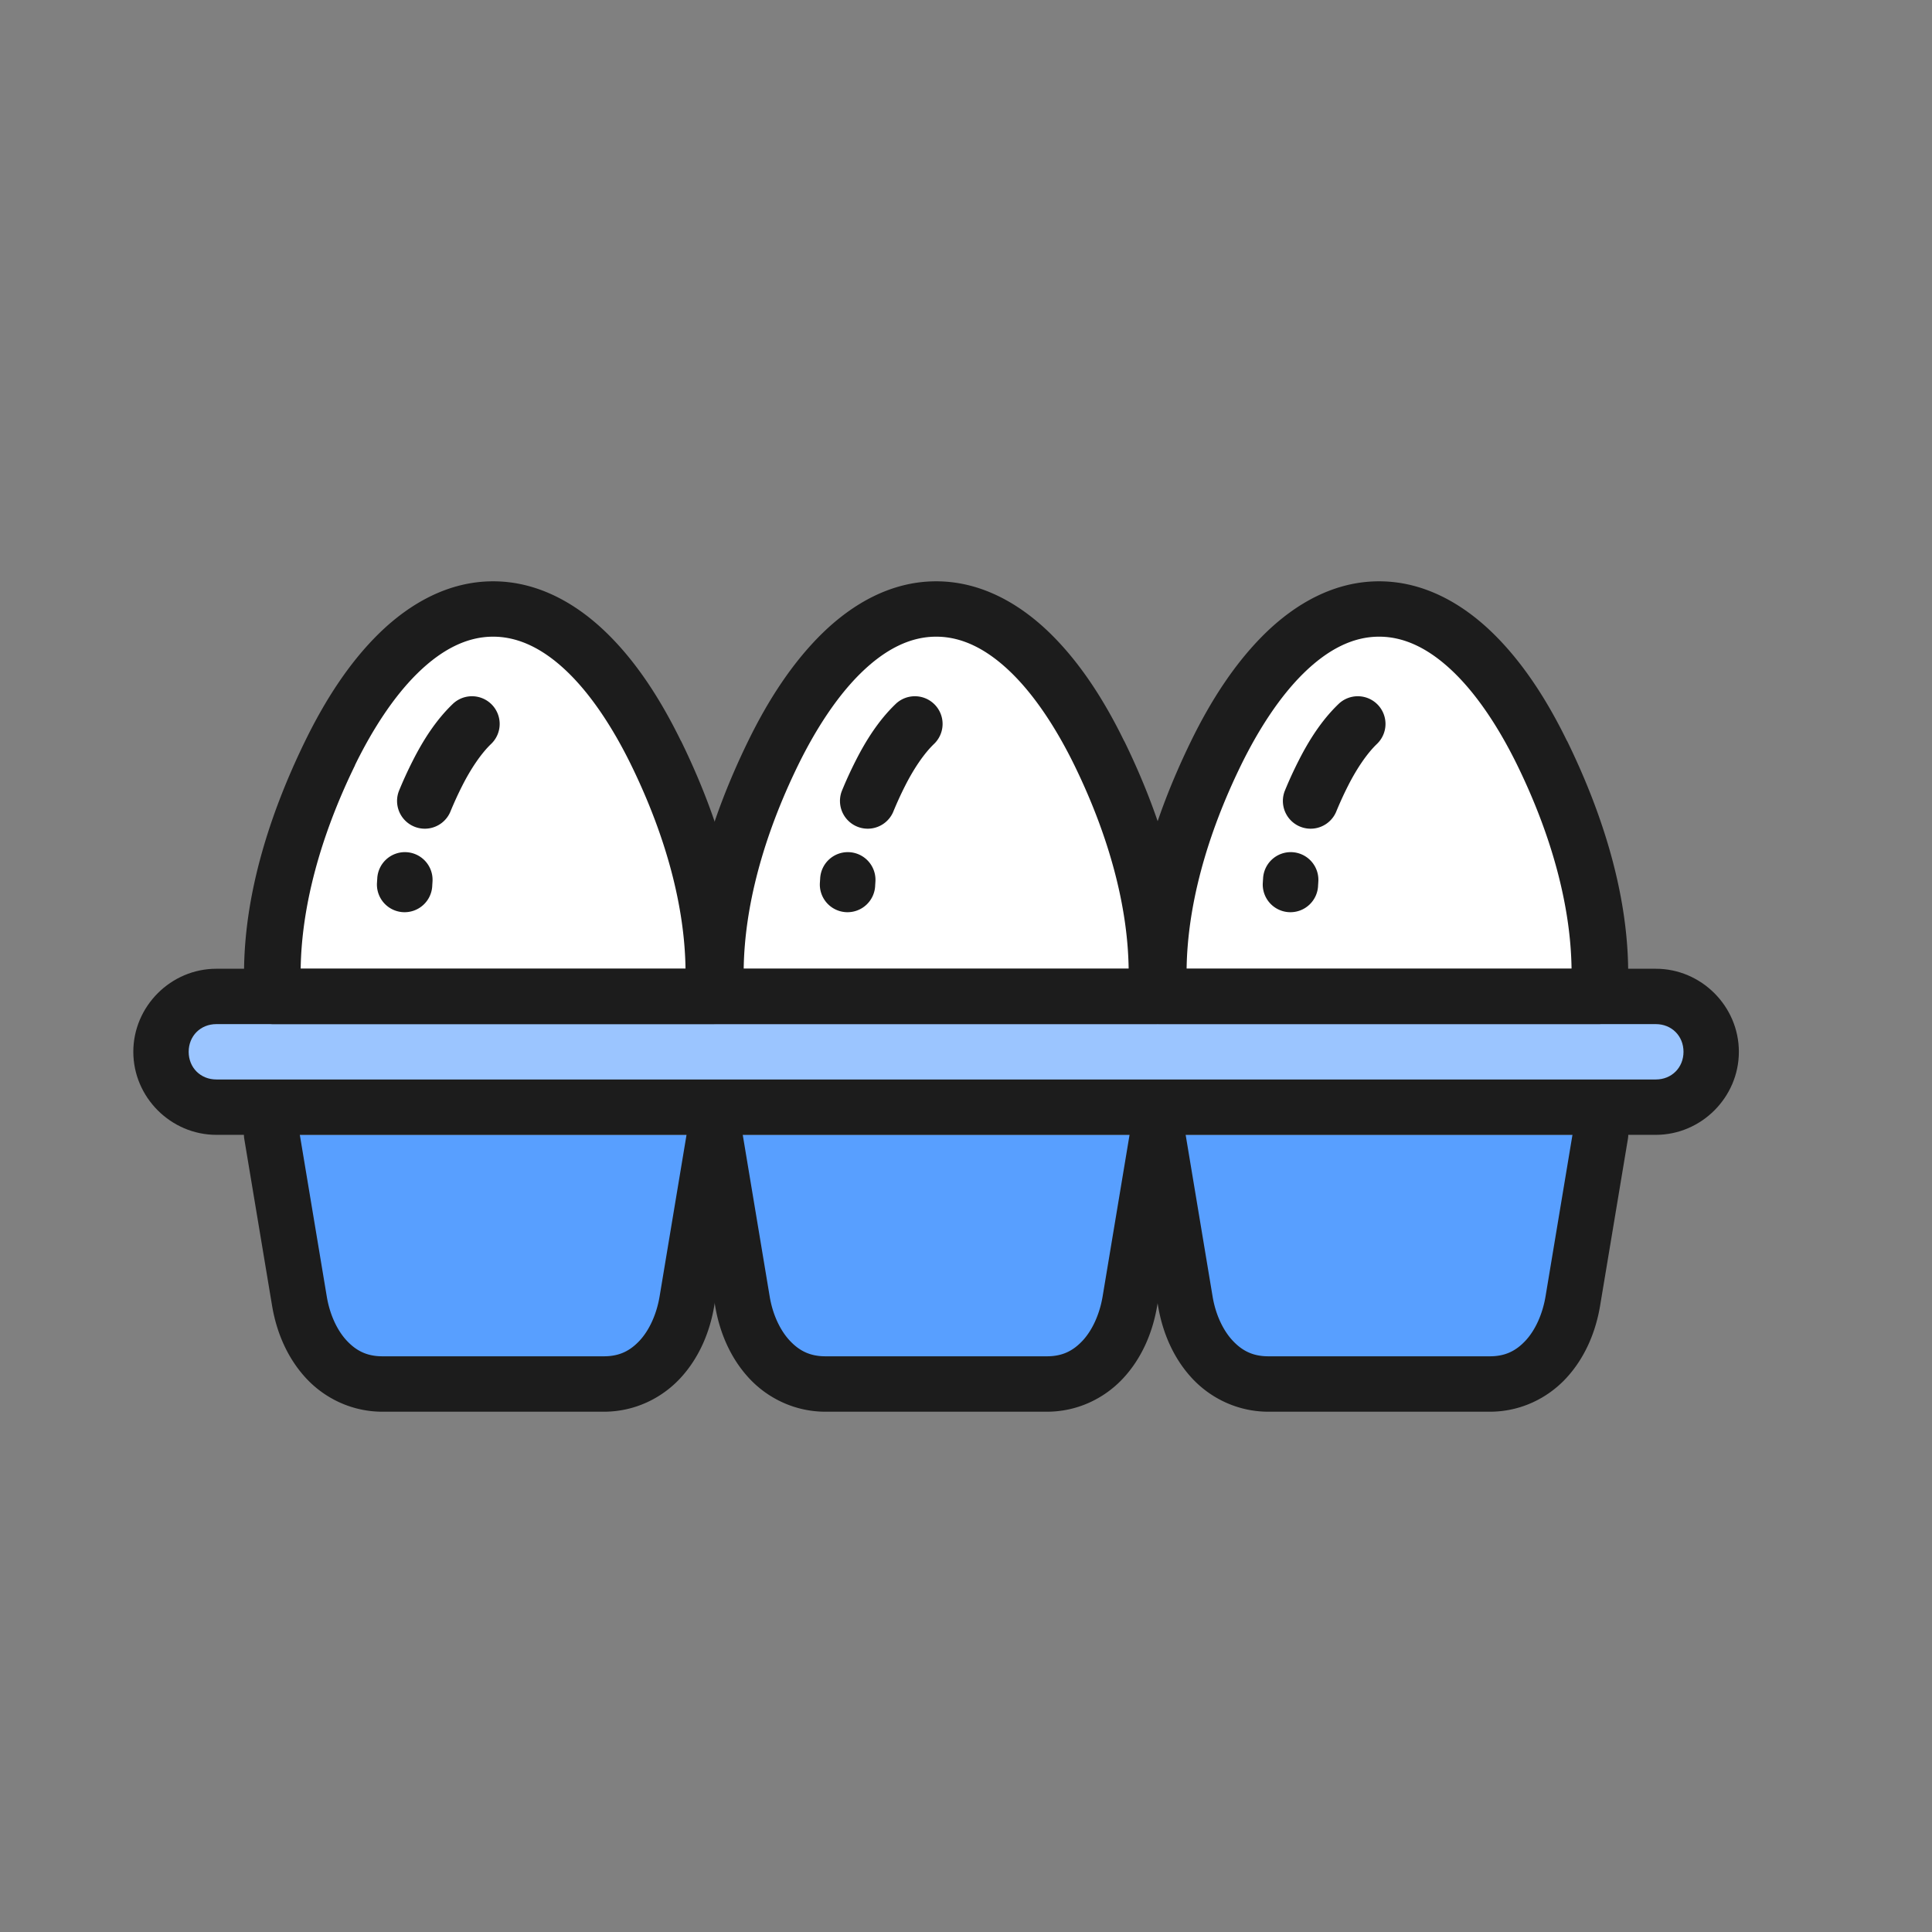 <svg id="SvgjsSvg1001" width="288" height="288" xmlns="http://www.w3.org/2000/svg" version="1.1" xmlns:xlink="http://www.w3.org/1999/xlink" xmlns:svgjs="http://svgjs.com/svgjs"><rect width="100%" height="100%" fill="#808080" stroke="none"/><defs id="SvgjsDefs1002"></defs><g id="SvgjsG1008" transform="matrix(0.917,0,0,0.917,11.62,12.37)"><svg xmlns="http://www.w3.org/2000/svg" width="288" height="288" viewBox="0 0 32 32"><g transform="translate(0 -1020.362)" fill="#000000" class="color000 svgShape"><path fill="#ffffff" style="line-height:normal;text-indent:0;text-align:start;text-decoration-line:none;text-decoration-style:solid;text-decoration-color:#000;text-transform:none;block-progression:tb;isolation:auto;mix-blend-mode:normal" d="M7.499 1029.864c-.641 0-1.216.316-1.705.793-.489.477-.9 1.117-1.238 1.809-.676 1.383-1.055 2.75-1.055 3.982 0 .144.019.275.027.414l7.943 0c.008-.139.027-.27.027-.414 0-1.233-.379-2.599-1.055-3.982-.338-.692-.749-1.332-1.238-1.809-.489-.477-1.065-.793-1.705-.793zM15.501 1029.864c-.641 0-1.214.316-1.703.793-.489.477-.902 1.117-1.24 1.809-.676 1.383-1.055 2.75-1.055 3.982 0 .144.021.275.029.414l7.941 0c.008-.139.029-.27.029-.414 0-1.233-.379-2.599-1.055-3.982-.338-.692-.751-1.332-1.24-1.809-.489-.477-1.063-.793-1.703-.793z" color="#000" font-family="sans-serif" font-weight="400" overflow="visible" white-space="normal" class="colorfff svgShape"></path><path fill="#ffffff" style="line-height:normal;text-indent:0;text-align:start;text-decoration-line:none;text-decoration-style:solid;text-decoration-color:#000;text-transform:none;block-progression:tb;isolation:auto;mix-blend-mode:normal" d="m 23.501,1029.864 c -0.641,0 -1.214,0.316 -1.703,0.793 -0.489,0.477 -0.902,1.117 -1.24,1.809 -0.676,1.383 -1.055,2.75 -1.055,3.982 0,0.144 0.021,0.275 0.029,0.414 l 7.941,0 c 0.008,-0.139 0.029,-0.27 0.029,-0.414 0,-1.233 -0.379,-2.599 -1.055,-3.982 -0.338,-0.692 -0.751,-1.332 -1.24,-1.809 -0.489,-0.477 -1.063,-0.793 -1.703,-0.793 z" color="#000" font-family="sans-serif" font-weight="400" overflow="visible" white-space="normal" class="colorfff svgShape"></path><path fill="#589fff" d="M11.5 1039.362l-.5 3c-.137.82-.669 1.5-1.5 1.5l-4 0c-.831 0-1.363-.68-1.5-1.5l-.5-3M19.501 1039.362l-.5 3c-.137.82-.669 1.5-1.5 1.5l-4 0c-.831 0-1.363-.68-1.5-1.5l-.5-3M27.501 1039.362l-.5 3c-.137.82-.669 1.5-1.5 1.5l-4 0c-.831 0-1.363-.68-1.5-1.5l-.5-3" class="color589fff svgShape"></path><path fill="#ffffff" style="line-height:normal;text-indent:0;text-align:start;text-decoration-line:none;text-decoration-style:solid;text-decoration-color:#000;text-transform:none;block-progression:tb;isolation:auto;mix-blend-mode:normal" d="M7.499 1029.864c-.641 0-1.216.316-1.705.793-.489.477-.9 1.117-1.238 1.809-.676 1.383-1.055 2.75-1.055 3.982 0 .144.019.275.027.414l7.943 0c.008-.139.027-.27.027-.414 0-1.233-.379-2.599-1.055-3.982-.338-.692-.749-1.332-1.238-1.809-.489-.477-1.065-.793-1.705-.793zM15.501 1029.864c-.641 0-1.214.316-1.703.793-.489.477-.902 1.117-1.24 1.809-.676 1.383-1.055 2.75-1.055 3.982 0 .144.021.275.029.414l7.941 0c.008-.139.029-.27.029-.414 0-1.233-.379-2.599-1.055-3.982-.338-.692-.751-1.332-1.24-1.809-.489-.477-1.063-.793-1.703-.793z" color="#000" font-family="sans-serif" font-weight="400" overflow="visible" white-space="normal" class="colorfff svgShape"></path><path fill="#9bc5ff" d="m 2.5,1036.862 26,0 c 0.554,0 1,0.446 1,1 0,0.554 -0.446,1 -1,1 l -26,0 c -0.554,0 -1,-0.446 -1,-1 0,-0.554 0.446,-1 1,-1 z" class="color9bc5ff svgShape"></path><path fill="#ffffff" style="line-height:normal;text-indent:0;text-align:start;text-decoration-line:none;text-decoration-style:solid;text-decoration-color:#000;text-transform:none;block-progression:tb;isolation:auto;mix-blend-mode:normal" d="m 23.501,1029.864 c -0.641,0 -1.214,0.316 -1.703,0.793 -0.489,0.477 -0.902,1.117 -1.24,1.809 -0.676,1.383 -1.055,2.75 -1.055,3.982 0,0.144 0.021,0.275 0.029,0.414 l 7.941,0 c 0.008,-0.139 0.029,-0.27 0.029,-0.414 0,-1.233 -0.379,-2.599 -1.055,-3.982 -0.338,-0.692 -0.751,-1.332 -1.24,-1.809 -0.489,-0.477 -1.063,-0.793 -1.703,-0.793 z" color="#000" font-family="sans-serif" font-weight="400" overflow="visible" white-space="normal" class="colorfff svgShape"></path><path fill="#1c1c1c" style="line-height:normal;text-indent:0;text-align:start;text-decoration-line:none;text-decoration-style:solid;text-decoration-color:#000;text-transform:none;block-progression:tb;isolation:auto;mix-blend-mode:normal" d="m 2.5,1036.361 c -0.822,0 -1.5,0.678 -1.5,1.5 0,0.822 0.678,1.5 1.5,1.5 l 26,0 c 0.822,0 1.5,-0.678 1.5,-1.5 0,-0.822 -0.678,-1.5 -1.5,-1.5 l -26,0 z m 0,1 26,0 c 0.286,0 0.5,0.214 0.5,0.5 0,0.286 -0.214,0.5 -0.5,0.5 l -26,0 c -0.286,0 -0.5,-0.214 -0.5,-0.5 0,-0.286 0.214,-0.5 0.5,-0.5 z" color="#000" font-family="sans-serif" font-weight="400" overflow="visible" white-space="normal" class="color242c88 svgShape"></path><path fill="#1c1c1c" style="line-height:normal;text-indent:0;text-align:start;text-decoration-line:none;text-decoration-style:solid;text-decoration-color:#000;text-transform:none;block-progression:tb;isolation:auto;mix-blend-mode:normal" d="m 3.508,1038.855 a 0.5,0.5 0 0 0 -0.502,0.59 l 0.5,3 c 0.082,0.492 0.282,0.955 0.617,1.315 0.335,0.36 0.825,0.602 1.377,0.602 l 4,0 c 0.552,0 1.042,-0.242 1.377,-0.602 0.335,-0.36 0.535,-0.823 0.617,-1.315 l 0.5,-3 a 0.501,0.501 0 1 0 -0.988,-0.166 l -0.5,3 c -0.055,0.328 -0.189,0.614 -0.361,0.799 -0.173,0.185 -0.365,0.283 -0.645,0.283 l -4,0 c -0.279,0 -0.472,-0.098 -0.645,-0.283 -0.173,-0.185 -0.307,-0.471 -0.361,-0.799 l -0.5,-3 a 0.5,0.5 0 0 0 -0.486,-0.424 z" color="#000" font-family="sans-serif" font-weight="400" overflow="visible" white-space="normal" class="color242c88 svgShape"></path><path fill="#1c1c1c" style="line-height:normal;text-indent:0;text-align:start;text-decoration-line:none;text-decoration-style:solid;text-decoration-color:#000;text-transform:none;block-progression:tb;isolation:auto;mix-blend-mode:normal" d="M11.51 1038.855a.5.5 0 0 0-.502.59l.5 3c.082.492.282.955.617 1.315.335.36.825.602 1.377.602l4 0c.552 0 1.04-.242 1.375-.602.335-.36.535-.823.617-1.315l.5-3a.5.5 0 1 0-.986-.166l-.5 3c-.055.328-.189.614-.361.799-.173.185-.365.283-.645.283l-4 0c-.279 0-.472-.098-.645-.283-.173-.185-.309-.471-.363-.799l-.5-3a.5.5 0 0 0-.484-.424zM7.498 1029.363c-.805 0-1.502.399-2.053.935-.549.535-.985 1.221-1.34 1.947C3.405 1033.68 3 1035.112 3 1036.447c0 .188.022.333.029.445a.5.5 0 0 0 .5.469l7.943 0a.5.5 0 0 0 .498-.471c.006-.111.027-.255.027-.443 0-1.335-.403-2.767-1.104-4.201a.5.5 0 0 0-.002 0c-.355-.726-.789-1.412-1.338-1.947C9.004 1029.763 8.305 1029.363 7.5 1029.363l-.002 0zm0 1l.002 0c.476 0 .93.235 1.357.652.429.419.816 1.013 1.137 1.67.636 1.303.965 2.564.98 3.676l-6.951 0c.016-1.112.346-2.373.982-3.676l-.002 0c.321-.657.709-1.251 1.139-1.67.428-.417.88-.652 1.355-.652z" color="#000" font-family="sans-serif" font-weight="400" overflow="visible" white-space="normal" class="color242c88 svgShape"></path><path fill="#1c1c1c" style="line-height:normal;text-indent:0;text-align:start;text-decoration-line:none;text-decoration-style:solid;text-decoration-color:#000;text-transform:none;block-progression:tb;isolation:auto;mix-blend-mode:normal" d="M7.111 1031.439a.5.5 0 0 0-.348.146c-.297.287-.525.643-.715 1.018-.093.183-.177.367-.252.551a.501.501 0 0 0 .928.377c.064-.156.136-.315.217-.475.157-.31.341-.581.518-.752a.5.5 0 0 0-.348-.865zm-1.189 2.816a.5.5 0 0 0-.516.482c-0 0-.002.023-.004.059a.5.5 0 1 0 .998.053c0 0 .002-.024.004-.061a.5.5 0 0 0-.482-.533zM15.5 1029.363c-.805 0-1.501.4-2.051.935-.548.535-.987 1.22-1.342 1.947-.7 1.434-1.105 2.866-1.105 4.201 0 .193.025.338.031.445a.5.5 0 0 0 .498.469l7.941 0a.5.5 0 0 0 .5-.471c.006-.106.029-.25.029-.443 0-1.335-.403-2.767-1.104-4.201a.5.5 0 0 0-.002 0c-.355-.727-.792-1.413-1.34-1.947-.55-.536-1.248-.935-2.053-.935l-.004 0zm0 1l.004 0c.476 0 .927.235 1.355.652.43.419.818 1.014 1.139 1.67.636 1.303.965 2.564.98 3.676l-6.953 0c.016-1.112.346-2.373.982-3.676.321-.656.709-1.251 1.139-1.67.428-.417.878-.652 1.354-.652zM19.51 1038.855a.5.5 0 0 0-.502.59l.5 3c.082.492.282.955.617 1.315.335.36.825.602 1.377.602l4 0c.552 0 1.04-.242 1.375-.602.335-.36.535-.823.617-1.315l.5-3a.5.5 0 1 0-.986-.166l-.5 3c-.055.328-.189.614-.361.799-.173.185-.365.283-.645.283l-4 0c-.279 0-.472-.098-.645-.283-.173-.185-.309-.471-.363-.799l-.5-3a.5.5 0 0 0-.484-.424z" color="#000" font-family="sans-serif" font-weight="400" overflow="visible" white-space="normal" class="color242c88 svgShape"></path><path fill="#1c1c1c" style="line-height:normal;text-indent:0;text-align:start;text-decoration-line:none;text-decoration-style:solid;text-decoration-color:#000;text-transform:none;block-progression:tb;isolation:auto;mix-blend-mode:normal" d="M23.5 1029.363c-.805 0-1.501.4-2.051.935-.548.535-.987 1.22-1.342 1.947-.7 1.434-1.105 2.866-1.105 4.201 0 .193.025.338.031.445a.5.5 0 0 0 .498.469l7.941 0a.5.5 0 0 0 .5-.471c.006-.106.029-.25.029-.443 0-1.335-.403-2.767-1.104-4.201a.5.5 0 0 0-.002 0c-.355-.727-.792-1.413-1.34-1.947-.55-.536-1.248-.935-2.053-.935l-.004 0zm0 1l.004 0c.476 0 .927.235 1.355.652.43.419.818 1.014 1.139 1.67.636 1.303.965 2.564.98 3.676l-6.953 0c.016-1.112.346-2.373.982-3.676.321-.656.709-1.251 1.139-1.67.428-.417.878-.652 1.354-.652zM15.111 1031.439a.5.5 0 0 0-.348.146c-.297.287-.525.643-.715 1.018-.093.183-.177.367-.252.551a.501.501 0 0 0 .928.377c.064-.156.136-.315.217-.475.157-.31.341-.581.518-.752a.5.5 0 0 0-.348-.865zm-1.189 2.816a.5.5 0 0 0-.516.482c-0 0-.002.023-.004.059a.5.5 0 1 0 .998.053c0 0 .002-.024.004-.061a.5.5 0 0 0-.482-.533z" color="#000" font-family="sans-serif" font-weight="400" overflow="visible" white-space="normal" class="color242c88 svgShape"></path><path fill="#1c1c1c" style="line-height:normal;text-indent:0;text-align:start;text-decoration-line:none;text-decoration-style:solid;text-decoration-color:#000;text-transform:none;block-progression:tb;isolation:auto;mix-blend-mode:normal" d="m 23.111,1031.439 a 0.5,0.5 0 0 0 -0.348,0.146 c -0.297,0.287 -0.525,0.643 -0.715,1.018 -0.093,0.183 -0.177,0.367 -0.252,0.551 a 0.501,0.501 0 0 0 0.928,0.377 c 0.064,-0.156 0.136,-0.315 0.217,-0.475 0.157,-0.31 0.341,-0.581 0.518,-0.752 a 0.5,0.5 0 0 0 -0.348,-0.865 z m -1.189,2.816 a 0.5,0.5 0 0 0 -0.516,0.482 c -1.7e-4,0 -0.002,0.023 -0.004,0.059 a 0.5,0.5 0 1 0 0.998,0.053 c 1.28e-4,-0 0.002,-0.024 0.004,-0.061 a 0.5,0.5 0 0 0 -0.482,-0.533 z" color="#000" font-family="sans-serif" font-weight="400" overflow="visible" white-space="normal" class="color242c88 svgShape"></path></g></svg></g></svg>